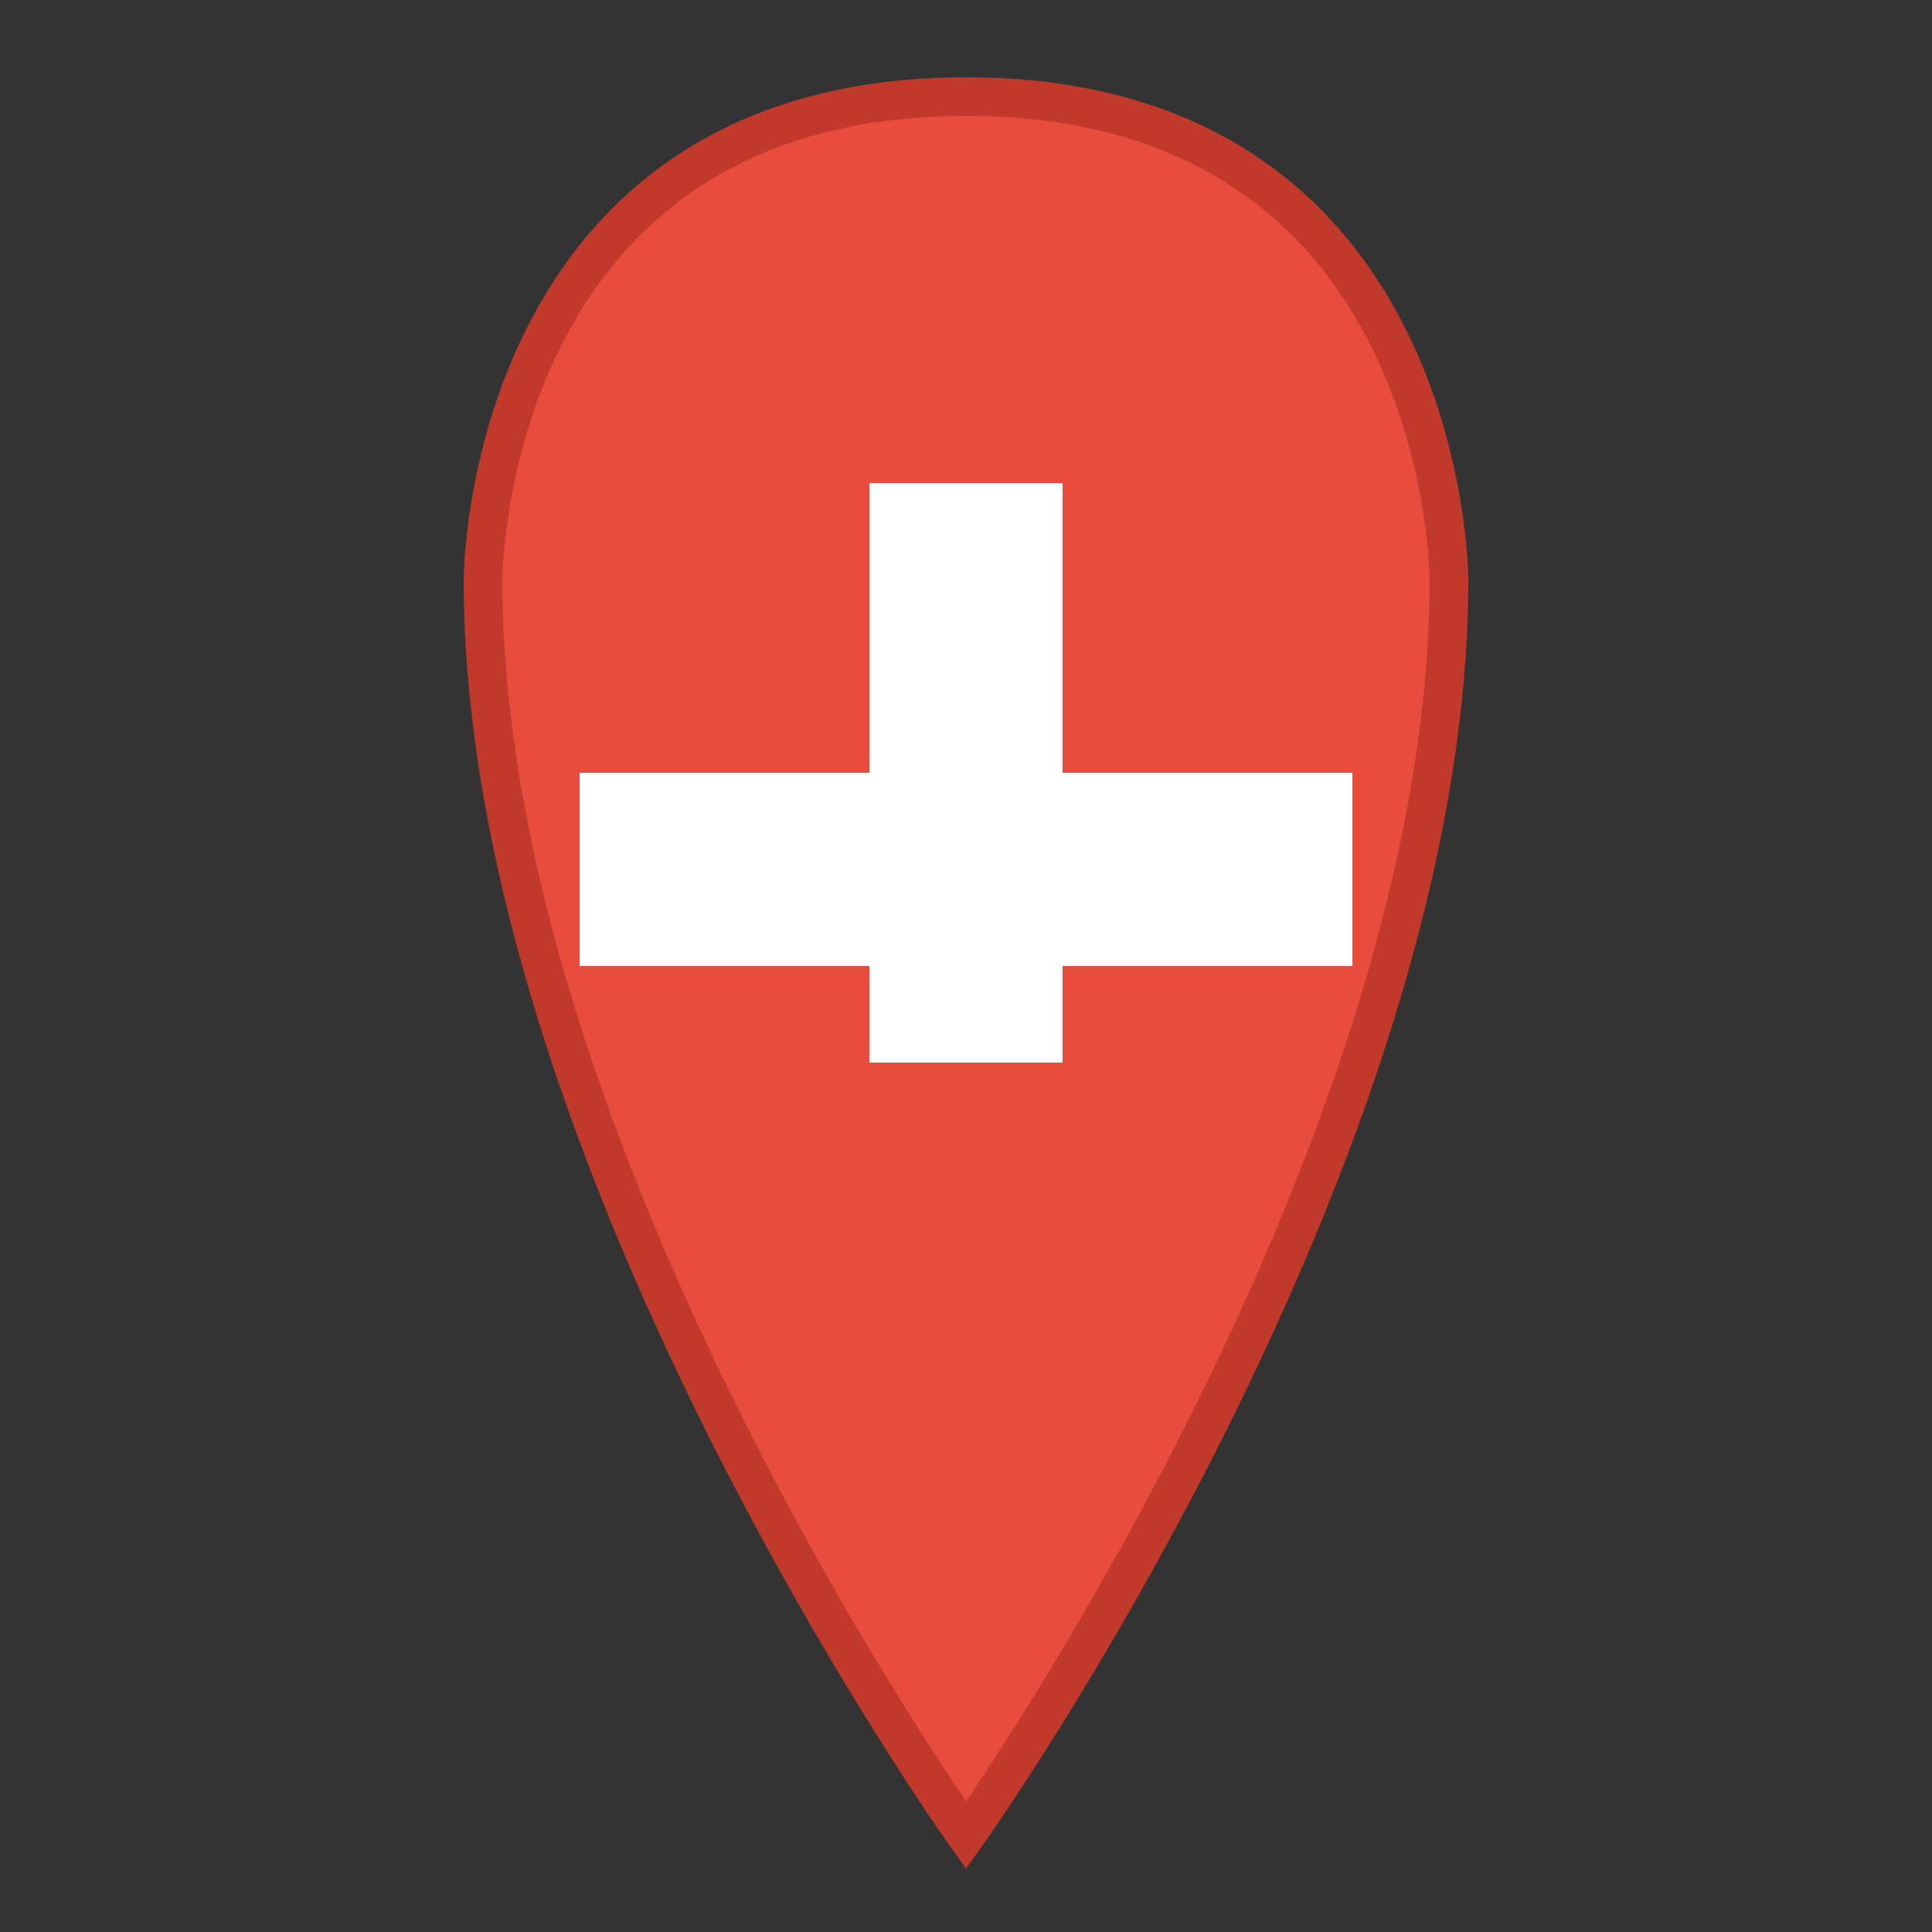 <svg xmlns="http://www.w3.org/2000/svg" viewBox="0 0 100 100"><rect x="0" y="0" width="100" height="100" fill="#333333" stroke="none"/><path d="M50 5 C25 5 25 30 25 30 C25 60 50 95 50 95 C50 95 75 60 75 30 C75 30 75 5 50 5 Z" fill="#e74c3c" stroke="#c0392b" stroke-width="2"/><rect x="45" y="25" width="10" height="30" fill="white"/><rect x="30" y="40" width="40" height="10" fill="white"/></svg>
